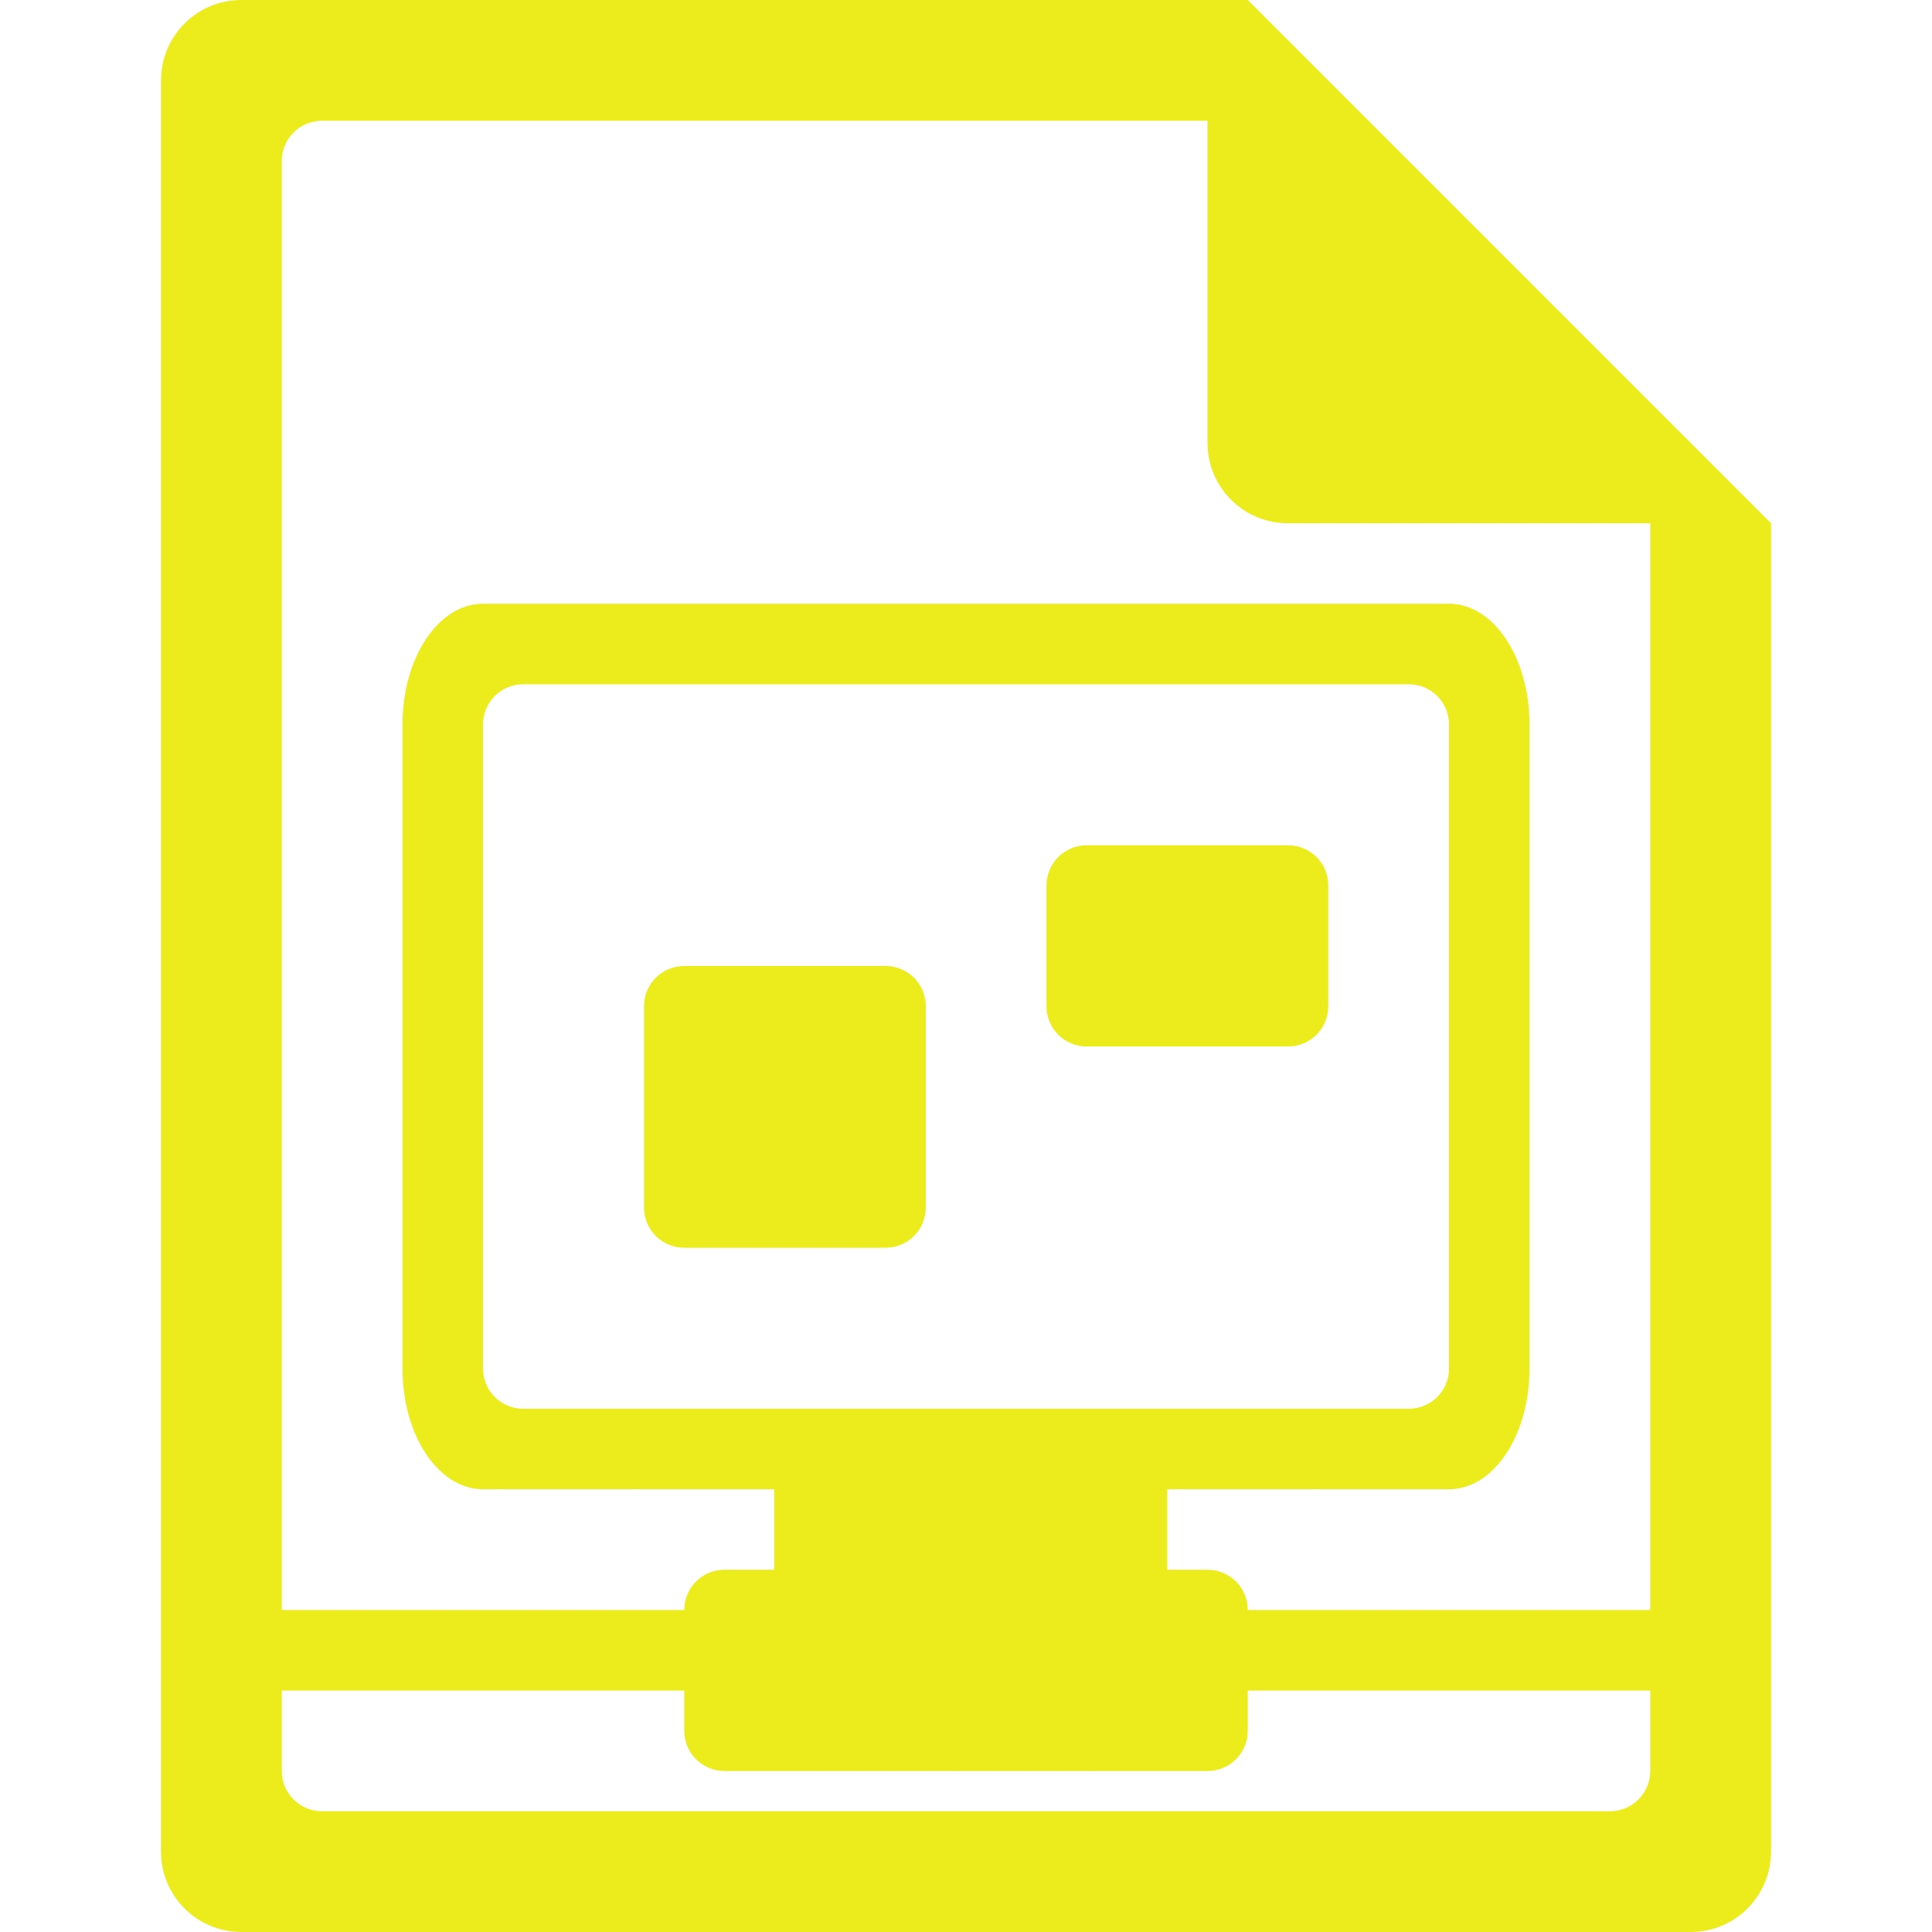 <?xml version="1.0" encoding="UTF-8" standalone="no"?>
<svg
   xmlns:dc="http://purl.org/dc/elements/1.1/"
   xmlns:cc="http://creativecommons.org/ns#"
   xmlns:rdf="http://www.w3.org/1999/02/22-rdf-syntax-ns#"
   xmlns:svg="http://www.w3.org/2000/svg"
   xmlns="http://www.w3.org/2000/svg"
   xmlns:sodipodi="http://sodipodi.sourceforge.net/DTD/sodipodi-0.dtd"
   xmlns:inkscape="http://www.inkscape.org/namespaces/inkscape"
   width="48"
   height="48"
   version="1.1"
   id="svg6"
   sodipodi:docname="application-x-remote-connection.svg"
   inkscape:version="0.92.5 (2060ec1f9f, 2020-04-08)">
  <defs
     id="defs8">
  <style
     id="current-color-scheme"
     type="text/css">
      .ColorScheme-Highlight {
        color:#ecec1c;
      }
  </style>
  </defs>
  <path
     class="ColorScheme-Highlight"
     style="fill:currentColor"
     d="M 6,0 C 4.892,0 4,0.892 4,2 v 44 c 0,1.108 0.892,2 2,2 h 36 c 1.108,0 2,-0.892 2,-2 V 13 L 43.416,12.416 42,11 41,10 34,3 33,2 31.584,0.584 31.293,0.293 31,0 Z m 2,3 h 22 v 8 c 0,1.108 0.892,2 2,2 h 9 v 27 h -4 -3 -3 c 0,-0.554 -0.446,-1 -1,-1 h -1 v -2 h 7 c 1.108,0 2,-1.338 2,-3 V 18 c 0,-1.662 -0.892,-3 -2,-3 H 12 c -1.108,0 -2,1.338 -2,3 v 16 c 0,1.662 0.892,3 2,3 h 7.234 v 2 H 18 c -0.554,0 -1,0.446 -1,1 H 14 12 10 7 V 4 C 7,3.723 7.112,3.474 7.293,3.293 7.474,3.112 7.723,3 8,3 Z m 5,14 h 22 c 0.554,0 1,0.446 1,1 v 16 c 0,0.554 -0.446,1 -1,1 H 13 c -0.554,0 -1,-0.446 -1,-1 V 18 c 0,-0.554 0.446,-1 1,-1 z m 14,4 c -0.554,0 -1,0.446 -1,1 v 3 c 0,0.554 0.446,1 1,1 h 5 c 0.554,0 1,-0.446 1,-1 v -3 c 0,-0.554 -0.446,-1 -1,-1 z m -10,3 c -0.554,0 -1,0.446 -1,1 v 5 c 0,0.554 0.446,1 1,1 h 5 c 0.554,0 1,-0.446 1,-1 v -5 c 0,-0.554 -0.446,-1 -1,-1 z M 7,42 h 3 2 2 3 v 1 c 0,0.554 0.446,1 1,1 h 12 c 0.554,0 1,-0.446 1,-1 v -1 h 3 2 1 4 v 2 c 0,0.277 -0.112,0.526 -0.293,0.707 C 40.526,44.888 40.277,45 40,45 H 8 C 7.723,45 7.474,44.888 7.293,44.707 7.112,44.526 7,44.277 7,44 Z"
     id="path816"
     inkscape:connector-curvature="0" />
</svg>
